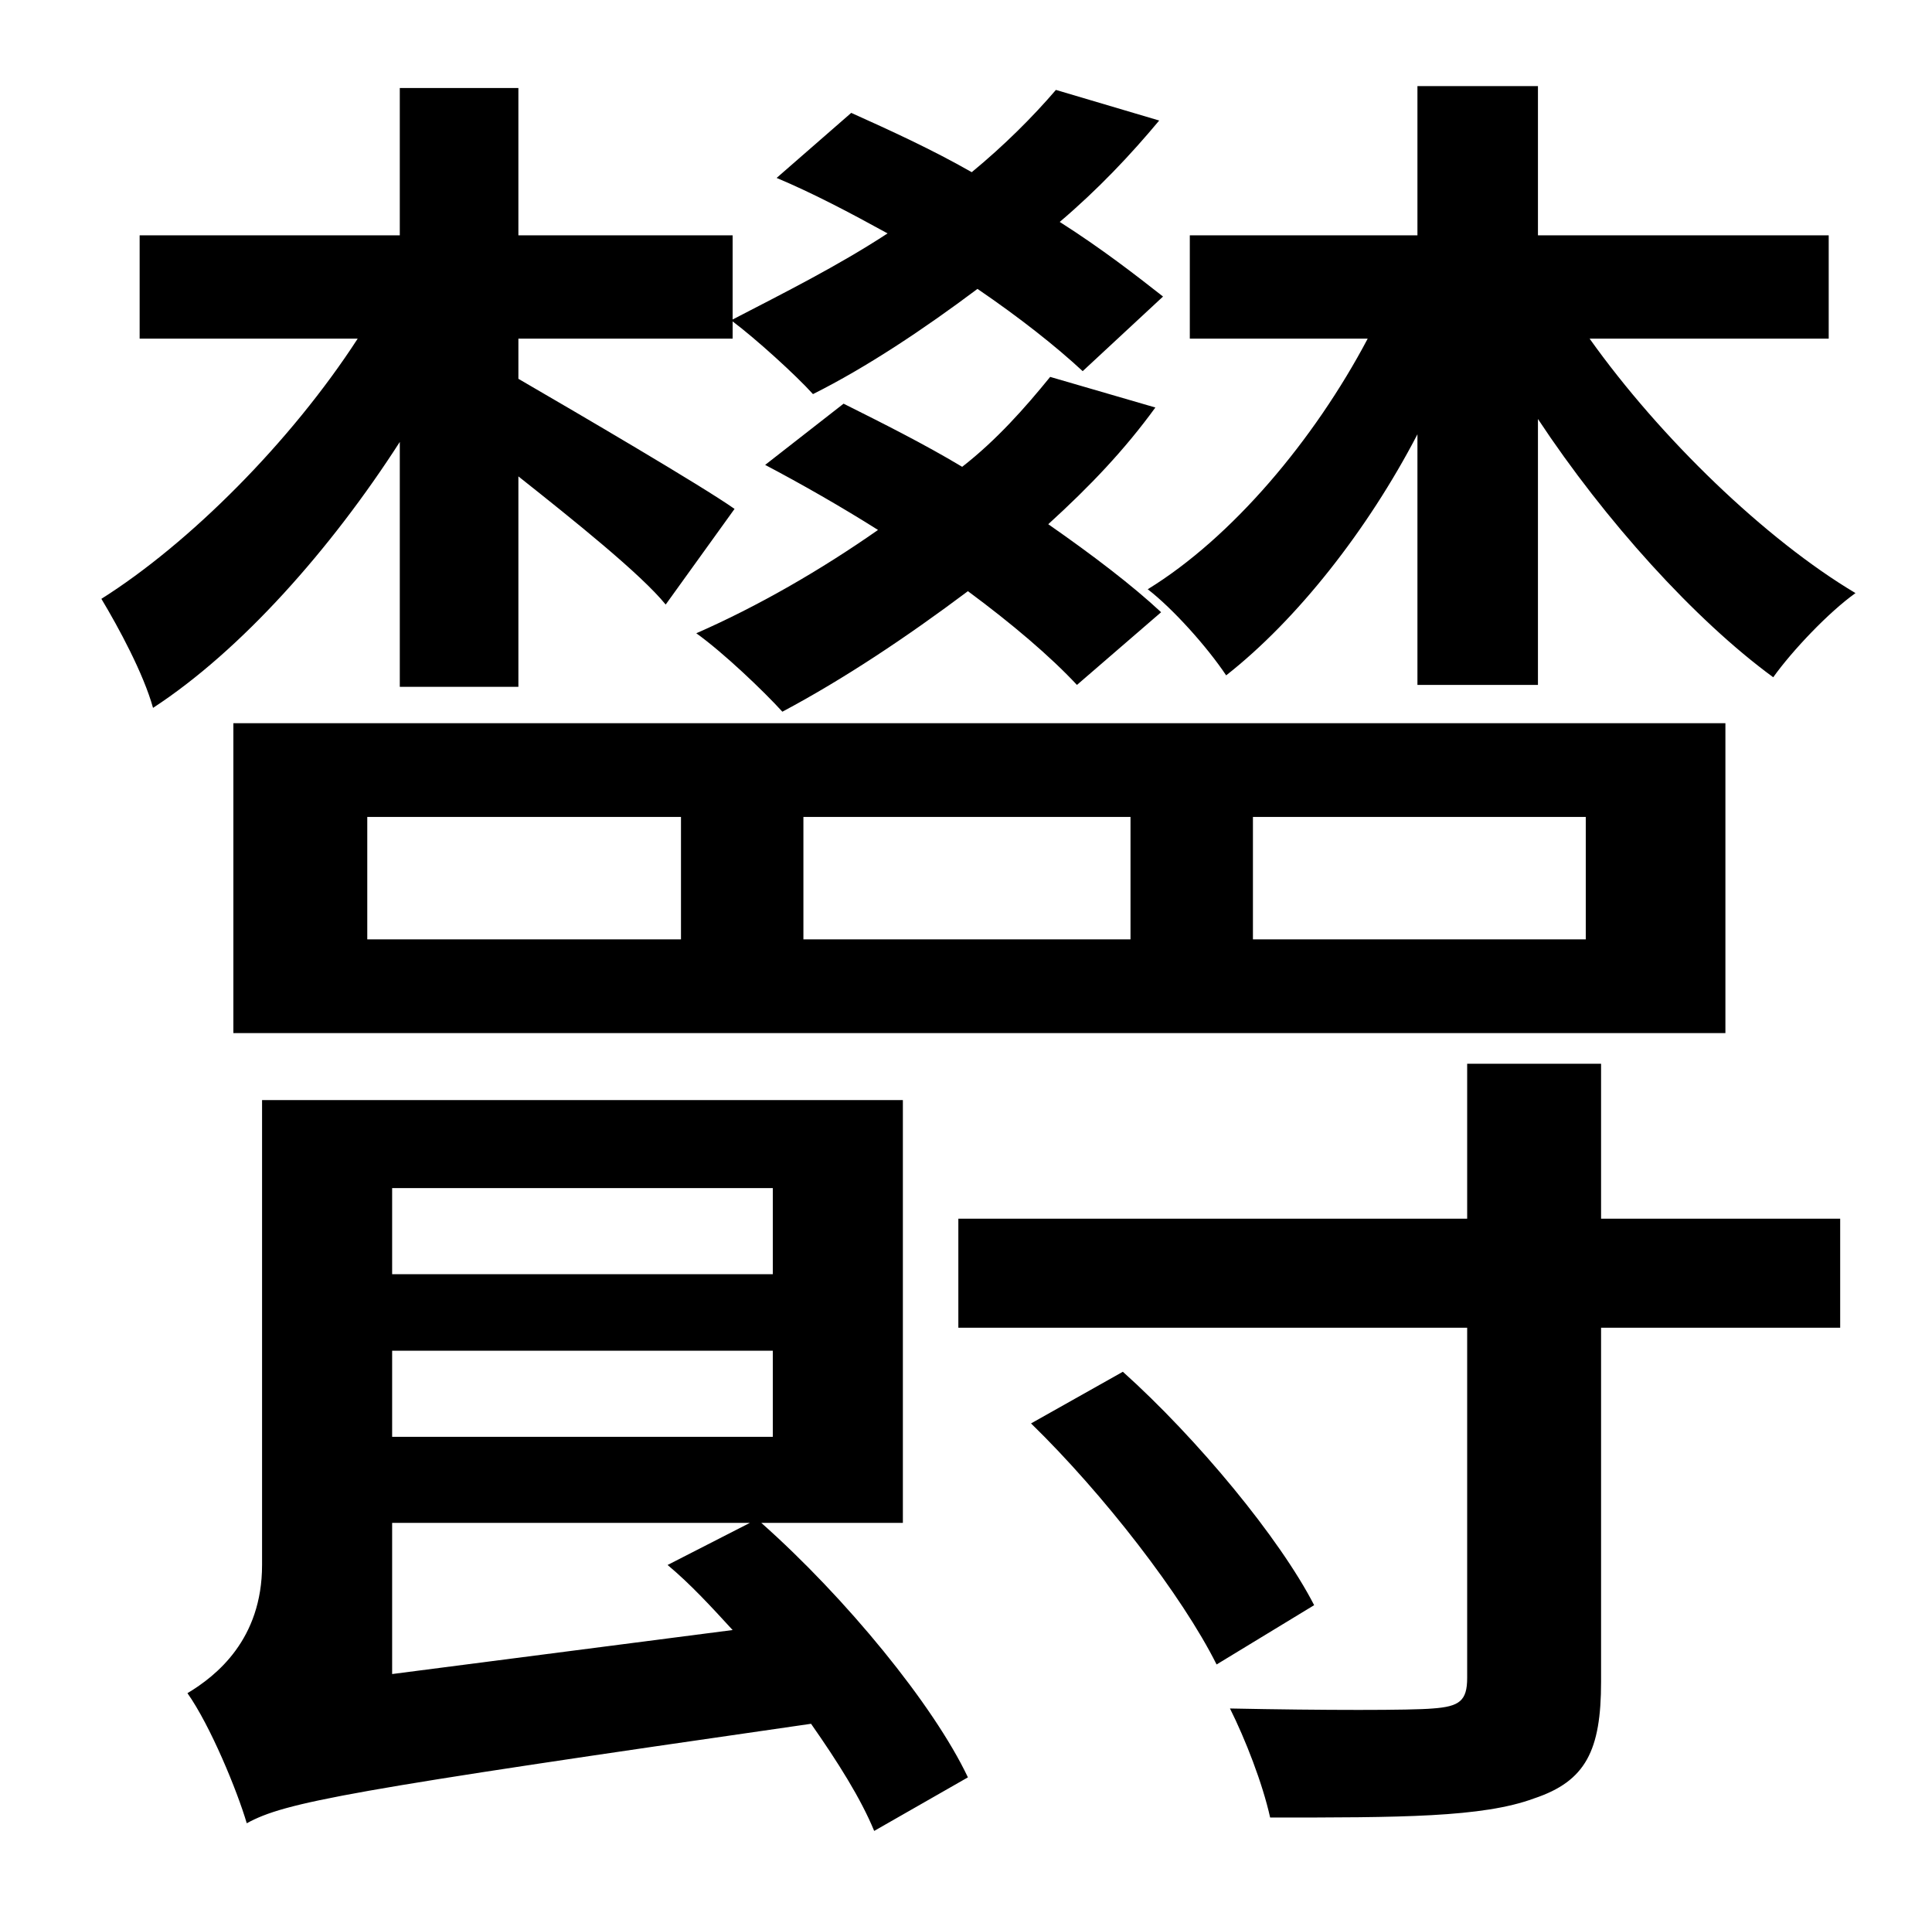 <?xml version="1.0" standalone="no"?>
<!DOCTYPE svg PUBLIC "-//W3C//DTD SVG 1.1//EN" "http://www.w3.org/Graphics/SVG/1.1/DTD/svg11.dtd" >
<svg xmlns="http://www.w3.org/2000/svg" xmlns:xlink="http://www.w3.org/1999/xlink" version="1.1" viewBox="-10 0 1010 1000">
   <path fill="currentColor"
d="M731 358v-131c-26 50 -63 97 -100 126c-10 -15 -28 -35 -41 -45c44 -27 87 -78 115 -131h-93v-54h119v-78h63v78h152v54h-125c37 52 92 105 139 133c-14 10 -33 30 -43 44c-41 -30 -88 -82 -123 -135v139h-63zM597 320l-44 38c-14 -15 -34 -32 -57 -49
c-32 24 -65 46 -97 63c-10 -11 -31 -31 -45 -41c32 -14 65 -33 95 -54c-19 -12 -40 -24 -59 -34l41 -32c20 10 42 21 62 33c18 -14 33 -31 46 -47l55 16c-16 22 -34 41 -56 61c23 16 44 32 59 46zM182 427v64h164v-64h-164zM410 427v64h171v-64h-171zM645 427v64h174v-64
h-174zM112 540v-162h780v162h-780zM199 359v-128c-36 56 -83 109 -129 139c-5 -18 -18 -42 -27 -57c46 -29 99 -82 134 -136h-114v-54h136v-77h62v77h112v44c27 -14 55 -28 81 -45c-20 -11 -39 -21 -58 -29l39 -34c20 9 42 19 63 31c17 -14 32 -29 44 -43l54 16
c-15 18 -32 36 -52 53c22 14 40 28 54 39l-42 39c-14 -13 -33 -28 -55 -43c-28 21 -58 41 -86 55c-9 -10 -30 -29 -42 -38v9h-112v21c31 18 96 56 113 68l-36 50c-13 -16 -48 -44 -77 -67v110h-62zM195 875l178 -23c-11 -12 -22 -24 -34 -34l43 -22h-187v79zM394 621h-199
v45h199v-45zM195 751h199v-45h-199v45zM462 796h-74c44 39 90 95 108 133l-49 28c-7 -17 -19 -36 -33 -56c-243 35 -275 41 -295 52c-5 -17 -19 -51 -31 -68c15 -9 39 -28 39 -67v-243h335v221zM529 744l48 -27c39 35 82 87 100 122l-51 31c-18 -36 -59 -89 -97 -126z
M827 556v81h125v57h-125v185c0 36 -8 52 -35 61c-27 10 -70 10 -138 10c-4 -18 -13 -41 -21 -57c49 1 95 1 106 0c14 -1 18 -4 18 -16v-183h-266v-57h266v-81h70z" />
</svg>
